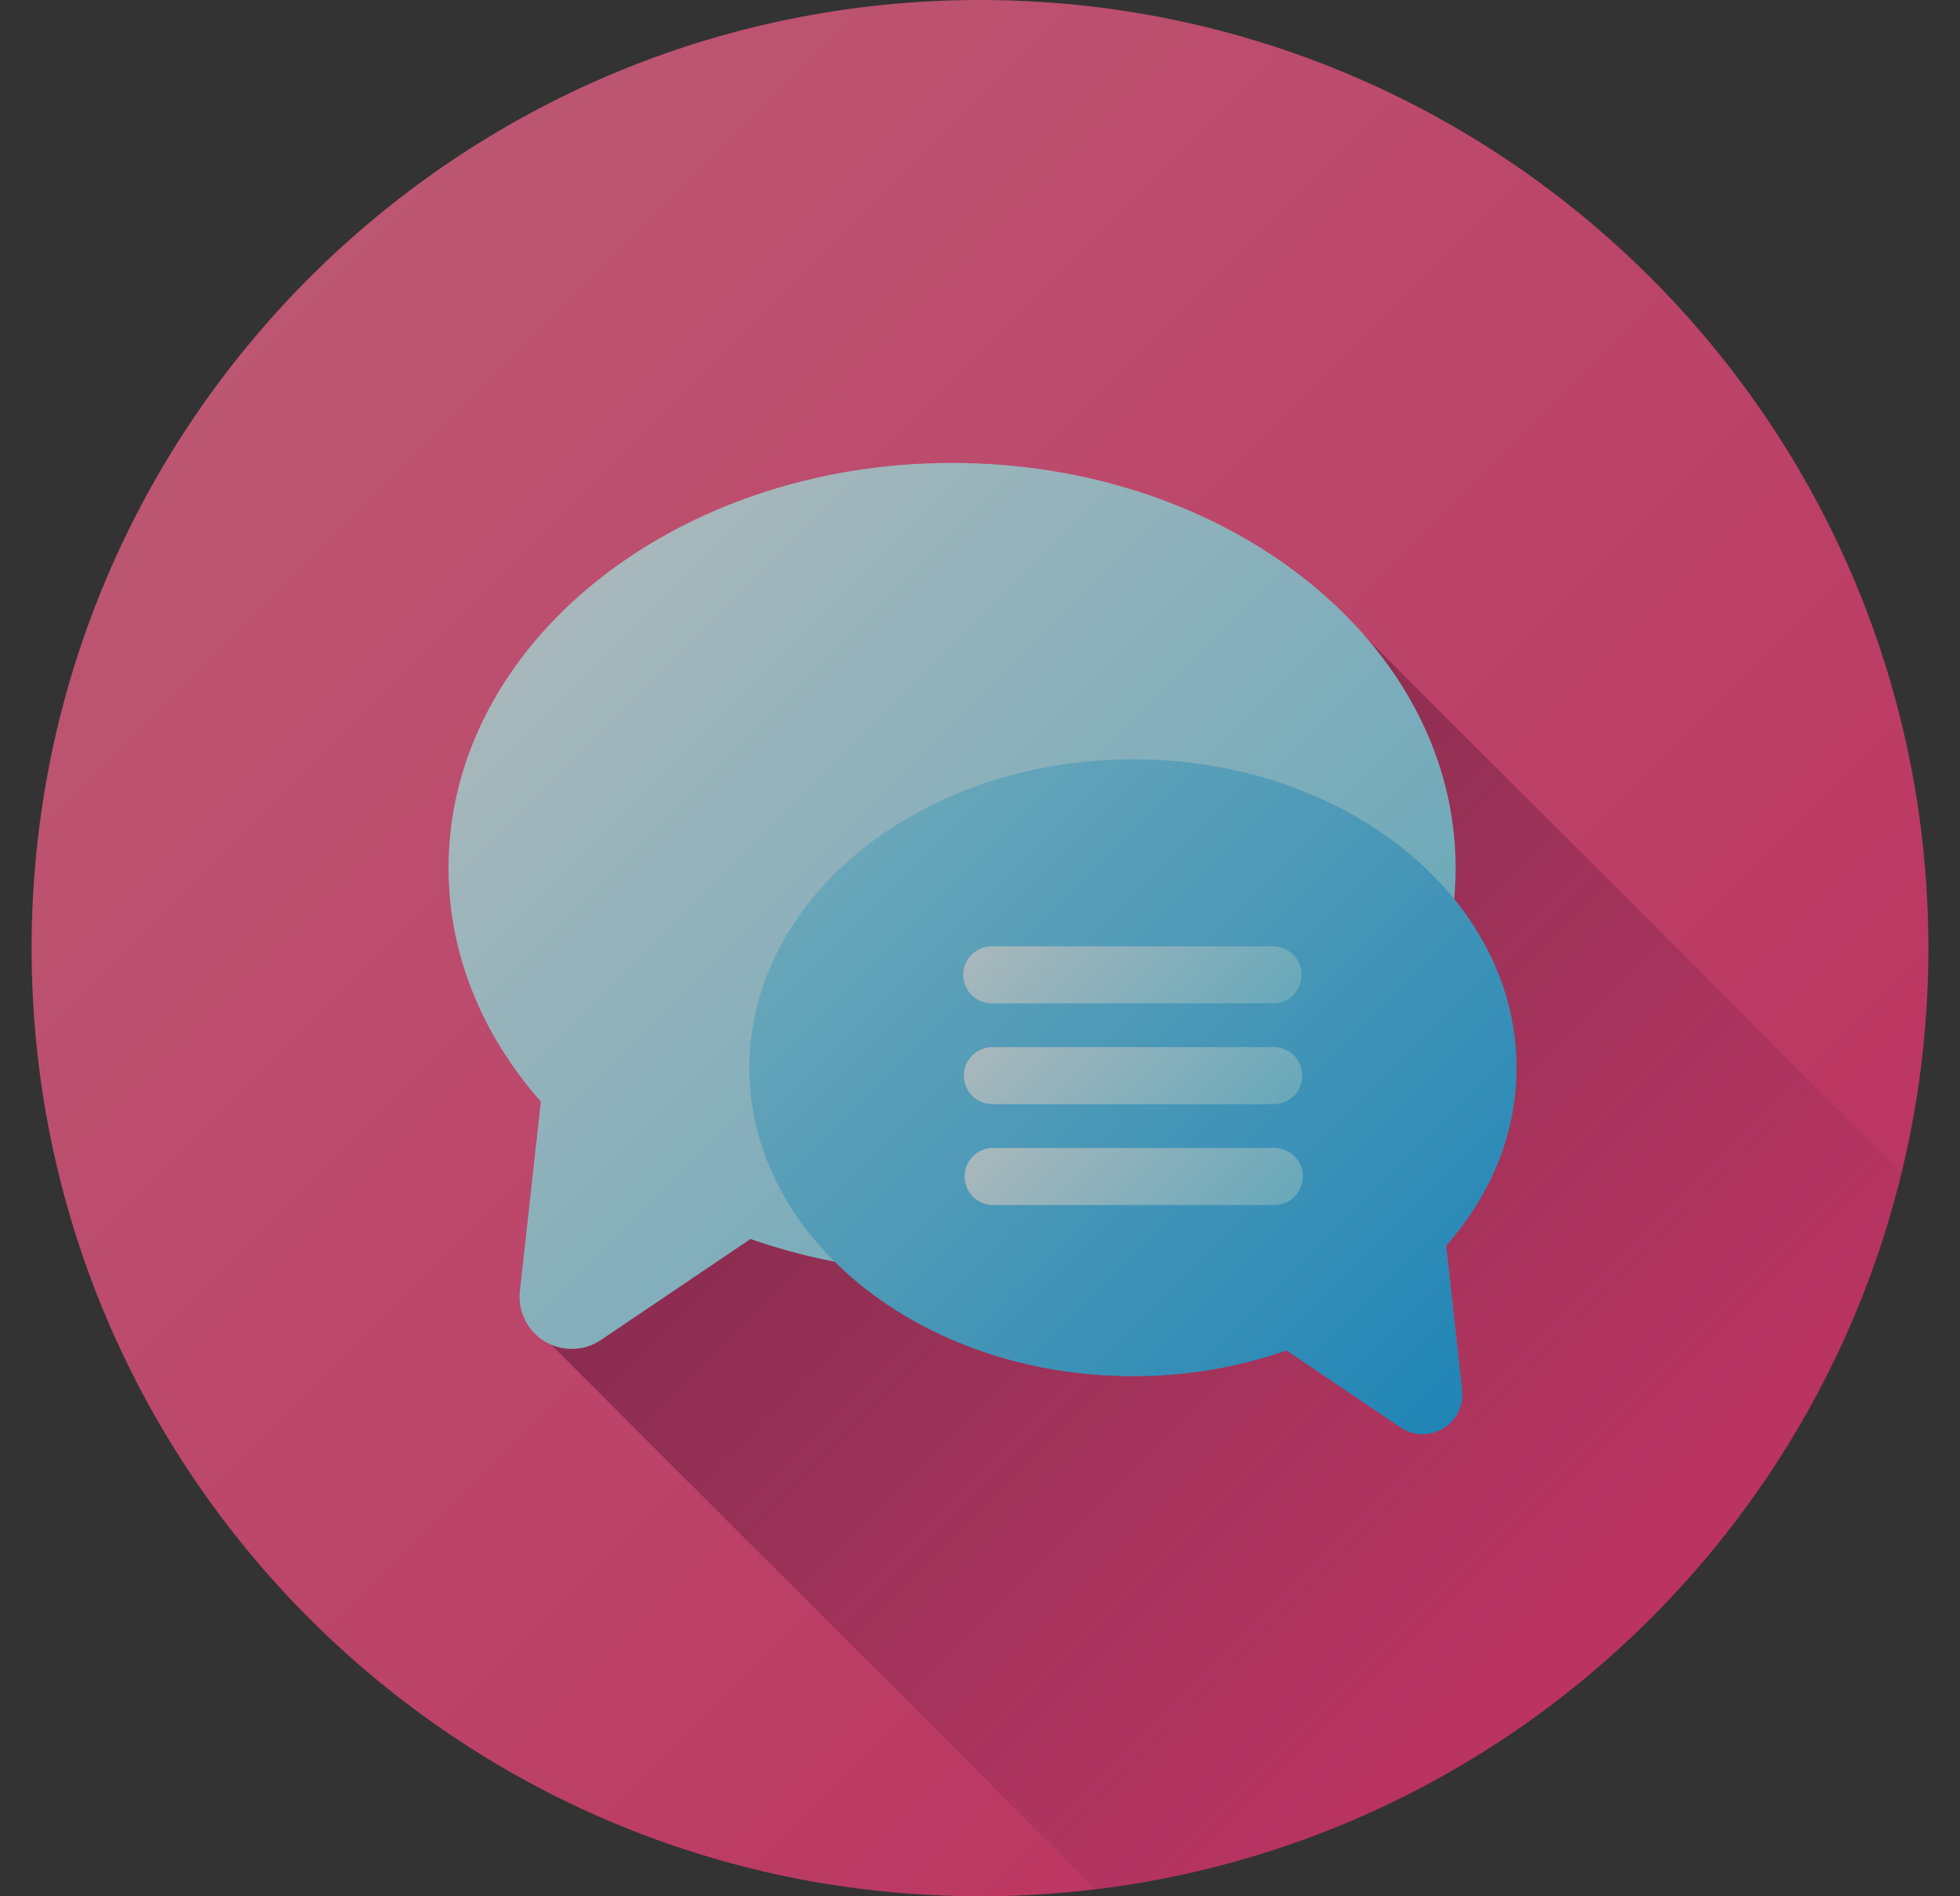 <svg width="31" height="30" viewBox="0 0 31 30" fill="none" xmlns="http://www.w3.org/2000/svg">
<rect x="0" y="0" width="31" height="30" fill="#333333" stroke="none"/>
<g style="mix-blend-mode:luminosity" opacity="0.67" clip-path="url(#clip0_2577_5093)">
<path d="M15.5 30C23.784 30 30.5 23.284 30.5 15C30.5 6.716 23.784 0 15.5 0C7.216 0 0.5 6.716 0.5 15C0.5 23.284 7.216 30 15.5 30Z" fill="url(#paint0_linear_2577_5093)"/>
<path d="M30.076 18.555C28.62 24.547 23.565 29.131 17.33 29.889L8.595 21.152L11.935 11.426L21.116 9.595L30.076 18.555Z" fill="url(#paint1_linear_2577_5093)"/>
<path d="M15.058 7.324C10.66 7.324 7.094 10.195 7.094 13.731C7.094 15.108 7.634 16.383 8.554 17.428L8.223 20.425C8.205 20.582 8.233 20.74 8.303 20.881C8.373 21.022 8.482 21.141 8.616 21.222C8.751 21.303 8.906 21.345 9.064 21.34C9.221 21.336 9.374 21.287 9.505 21.199L11.87 19.602C12.895 19.959 13.973 20.139 15.058 20.136C19.457 20.136 23.023 17.269 23.023 13.731C23.023 10.193 19.457 7.324 15.058 7.324Z" fill="url(#paint2_linear_2577_5093)"/>
<path d="M17.921 12.012C21.271 12.012 23.987 14.196 23.987 16.891C23.987 17.94 23.577 18.911 22.874 19.707L23.126 21.992C23.139 22.111 23.118 22.232 23.065 22.339C23.012 22.447 22.929 22.537 22.827 22.599C22.724 22.661 22.606 22.693 22.486 22.69C22.366 22.687 22.249 22.649 22.15 22.582L20.348 21.365C19.567 21.637 18.746 21.775 17.919 21.772C14.569 21.772 11.852 19.588 11.852 16.893C11.852 14.198 14.57 12.012 17.921 12.012Z" fill="url(#paint3_linear_2577_5093)"/>
<path d="M20.135 14.971H15.686C15.437 14.971 15.235 15.173 15.235 15.422C15.235 15.672 15.437 15.874 15.686 15.874H20.135C20.384 15.874 20.586 15.672 20.586 15.422C20.586 15.173 20.384 14.971 20.135 14.971Z" fill="url(#paint4_linear_2577_5093)"/>
<path d="M20.145 16.566H15.696C15.447 16.566 15.245 16.768 15.245 17.017C15.245 17.267 15.447 17.468 15.696 17.468H20.145C20.395 17.468 20.596 17.267 20.596 17.017C20.596 16.768 20.395 16.566 20.145 16.566Z" fill="url(#paint5_linear_2577_5093)"/>
<path d="M20.156 18.161H15.707C15.458 18.161 15.256 18.363 15.256 18.612C15.256 18.861 15.458 19.064 15.707 19.064H20.156C20.405 19.064 20.607 18.861 20.607 18.612C20.607 18.363 20.405 18.161 20.156 18.161Z" fill="url(#paint6_linear_2577_5093)"/>
</g>
<defs>
<linearGradient id="paint0_linear_2577_5093" x1="4.893" y1="4.393" x2="26.107" y2="25.607" gradientUnits="userSpaceOnUse">
<stop stop-color="#FF6791"/>
<stop offset="1" stop-color="#FF3378"/>
</linearGradient>
<linearGradient id="paint1_linear_2577_5093" x1="11.422" y1="11.941" x2="25.597" y2="26.116" gradientUnits="userSpaceOnUse">
<stop stop-color="#A01C52"/>
<stop offset="1" stop-color="#A01C52" stop-opacity="0"/>
</linearGradient>
<linearGradient id="paint2_linear_2577_5093" x1="9.011" y1="9.557" x2="19.233" y2="19.778" gradientUnits="userSpaceOnUse">
<stop stop-color="#E1F8FE"/>
<stop offset="1" stop-color="#83E2FC"/>
</linearGradient>
<linearGradient id="paint3_linear_2577_5093" x1="14.028" y1="13" x2="23.24" y2="22.212" gradientUnits="userSpaceOnUse">
<stop stop-color="#83DEFA"/>
<stop offset="1" stop-color="#17ADF6"/>
</linearGradient>
<linearGradient id="paint4_linear_2577_5093" x1="16.479" y1="13.991" x2="19.341" y2="16.853" gradientUnits="userSpaceOnUse">
<stop stop-color="#E1F8FE"/>
<stop offset="1" stop-color="#83E2FC"/>
</linearGradient>
<linearGradient id="paint5_linear_2577_5093" x1="16.49" y1="15.586" x2="19.352" y2="18.448" gradientUnits="userSpaceOnUse">
<stop stop-color="#E1F8FE"/>
<stop offset="1" stop-color="#83E2FC"/>
</linearGradient>
<linearGradient id="paint6_linear_2577_5093" x1="16.5" y1="17.181" x2="19.362" y2="20.043" gradientUnits="userSpaceOnUse">
<stop stop-color="#E1F8FE"/>
<stop offset="1" stop-color="#83E2FC"/>
</linearGradient>
<clipPath id="clip0_2577_5093">
<rect width="30" height="30" fill="white" transform="translate(0.5)"/>
</clipPath>
</defs>
</svg>
